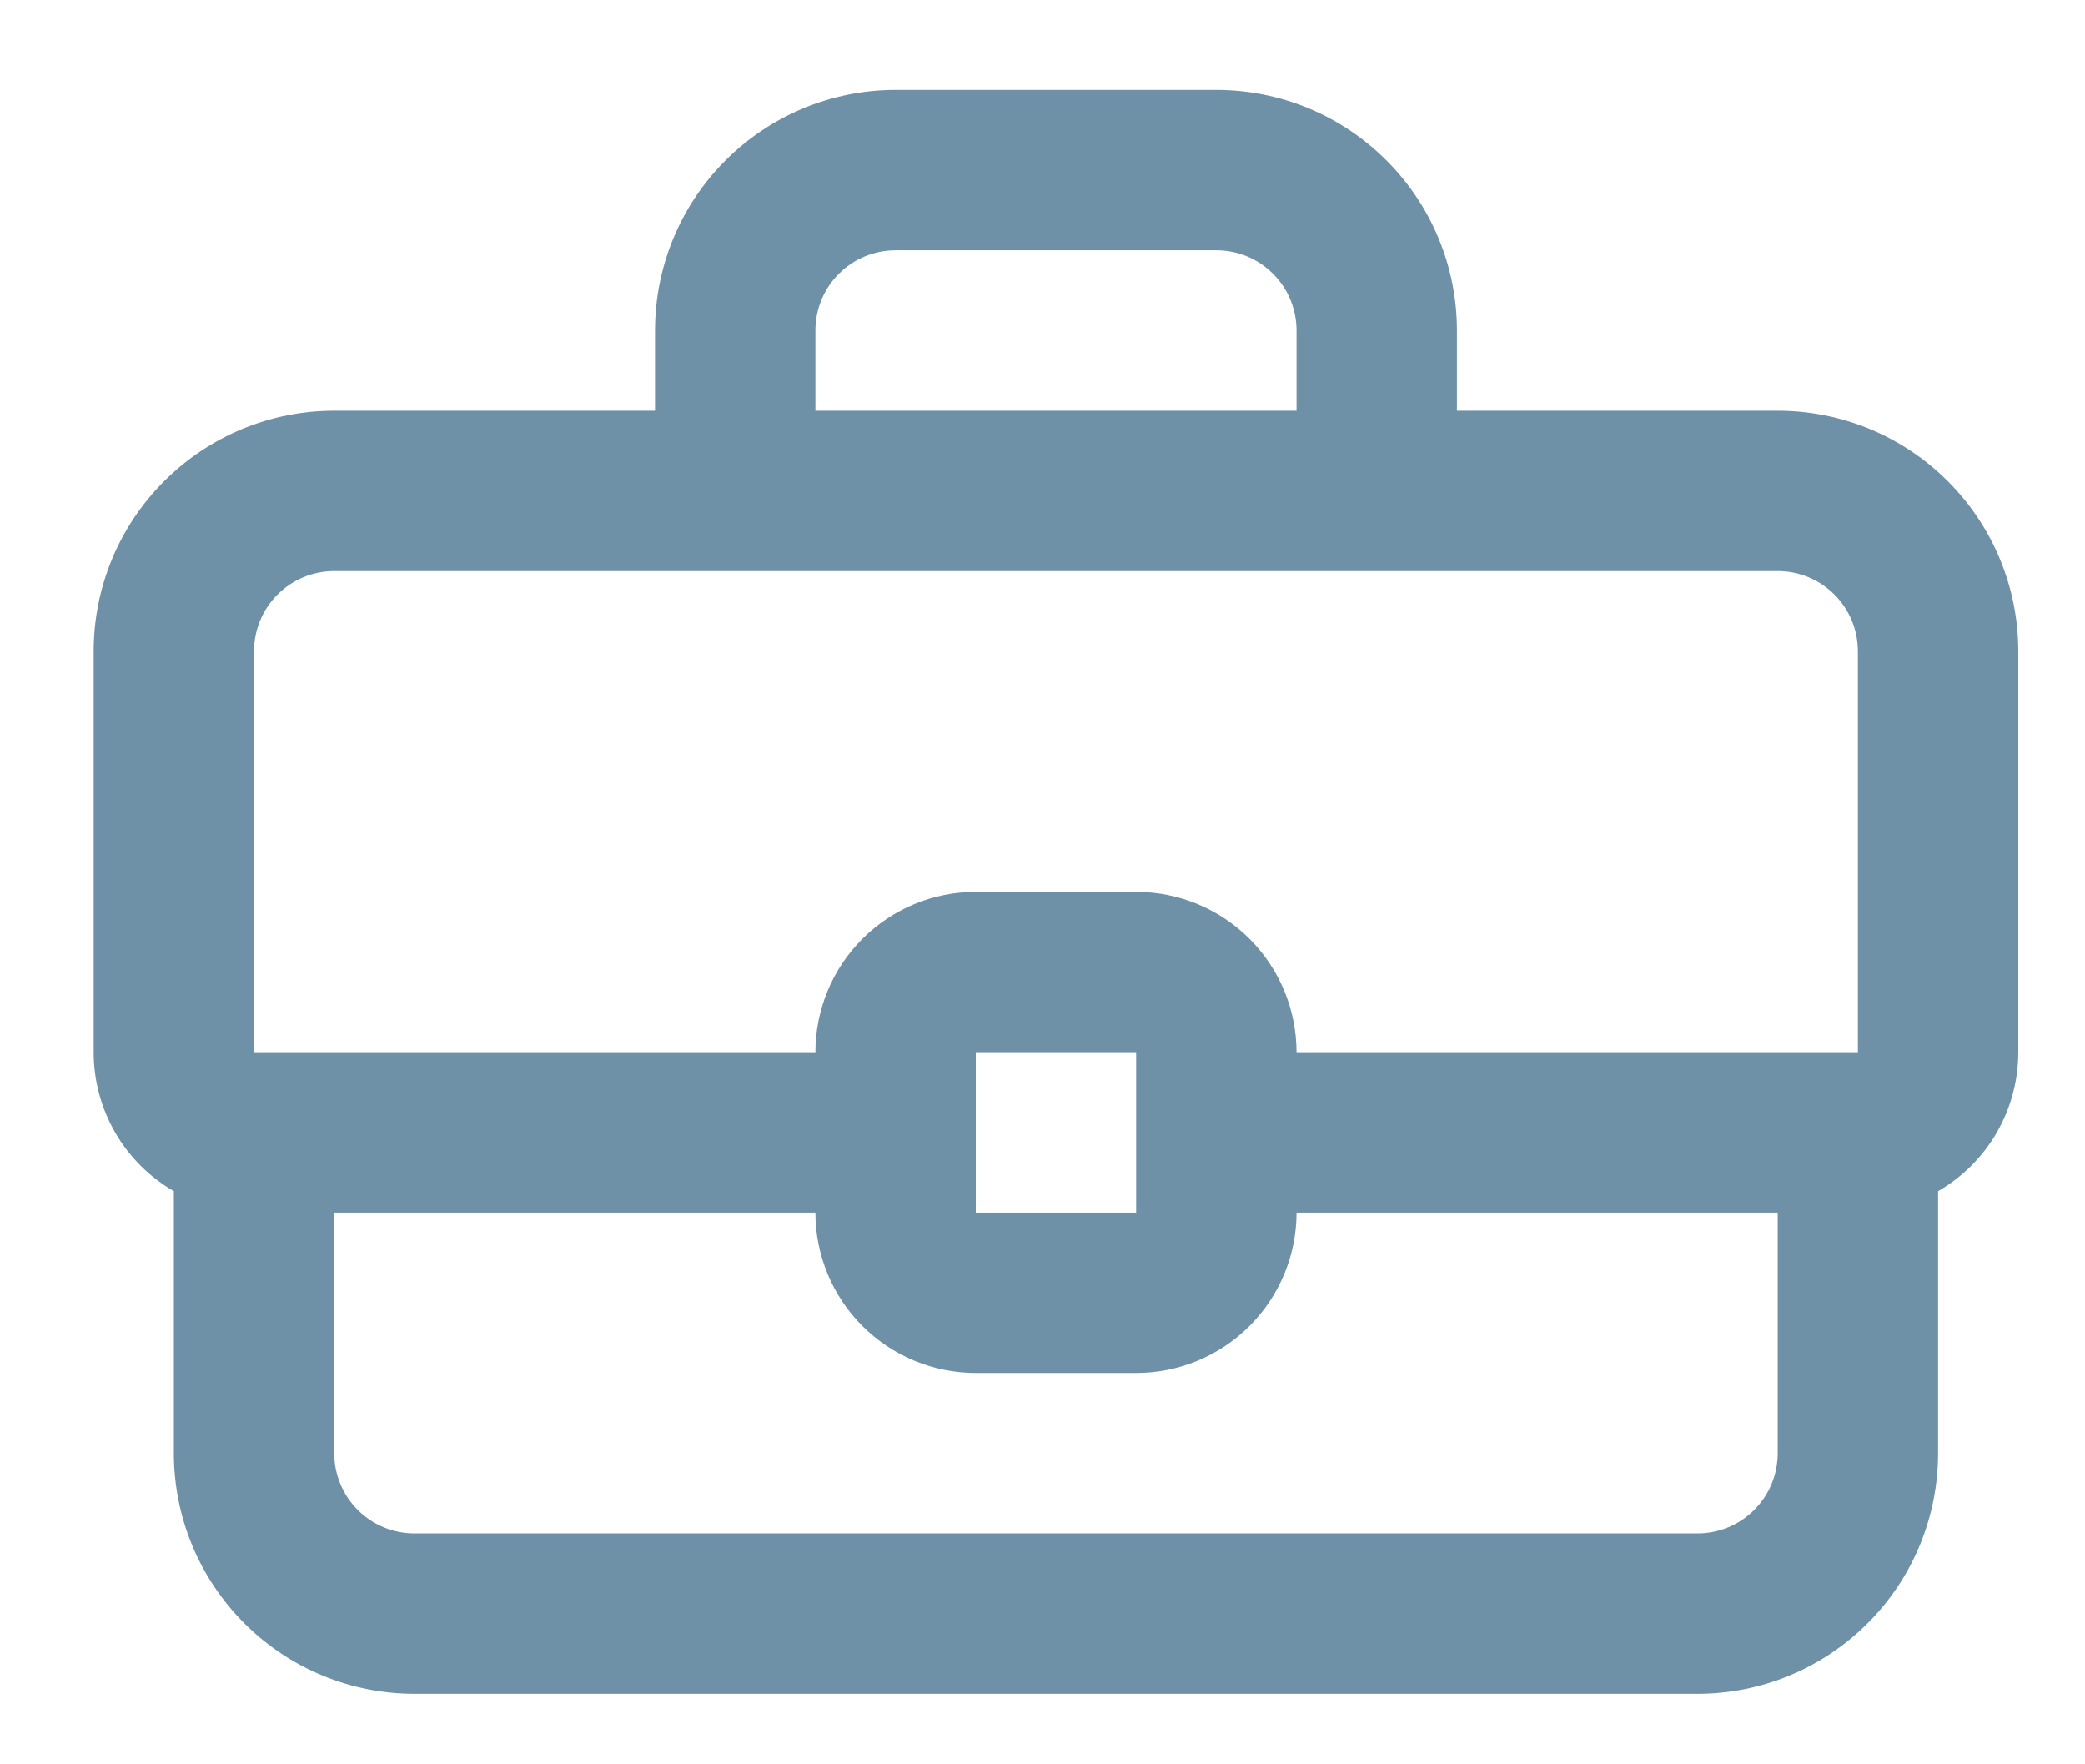 <svg width="26" height="22" viewBox="0 0 26 22" fill="none" xmlns="http://www.w3.org/2000/svg">
<path fill-rule="evenodd" clip-rule="evenodd" d="M14.168 13.121H12.168V15.121H14.168V13.121ZM10.168 13.121C10.168 12.591 10.379 12.082 10.754 11.707C11.129 11.332 11.637 11.121 12.168 11.121H14.168C14.698 11.121 15.207 11.332 15.582 11.707C15.957 12.082 16.168 12.591 16.168 13.121H23.168V8.121C23.168 7.856 23.063 7.601 22.875 7.414C22.688 7.226 22.433 7.121 22.168 7.121H4.168C3.903 7.121 3.648 7.226 3.461 7.414C3.273 7.601 3.168 7.856 3.168 8.121V13.121H10.168ZM22.168 15.121H16.168C16.168 15.651 15.957 16.16 15.582 16.535C15.207 16.91 14.698 17.121 14.168 17.121H12.168C11.637 17.121 11.129 16.91 10.754 16.535C10.379 16.16 10.168 15.651 10.168 15.121H4.168V18.121C4.168 18.386 4.273 18.641 4.461 18.828C4.648 19.016 4.903 19.121 5.168 19.121H21.168C21.433 19.121 21.688 19.016 21.875 18.828C22.063 18.641 22.168 18.386 22.168 18.121V15.121ZM18.168 5.121V4.121C18.168 3.325 17.852 2.562 17.289 2C16.727 1.437 15.964 1.121 15.168 1.121H11.168C10.372 1.121 9.609 1.437 9.047 2C8.484 2.562 8.168 3.325 8.168 4.121V5.121H4.168C3.372 5.121 2.609 5.437 2.047 6C1.484 6.562 1.168 7.325 1.168 8.121V13.121C1.168 13.472 1.26 13.817 1.436 14.122C1.611 14.426 1.864 14.678 2.168 14.854V18.121C2.168 18.917 2.484 19.68 3.047 20.242C3.609 20.805 4.372 21.121 5.168 21.121H21.168C21.964 21.121 22.727 20.805 23.289 20.242C23.852 19.68 24.168 18.917 24.168 18.121V14.854C24.472 14.678 24.725 14.426 24.9 14.122C25.076 13.817 25.168 13.472 25.168 13.121V8.121C25.168 7.325 24.852 6.562 24.289 6C23.727 5.437 22.964 5.121 22.168 5.121H18.168ZM11.168 3.121C10.903 3.121 10.648 3.226 10.461 3.414C10.273 3.601 10.168 3.856 10.168 4.121V5.121H16.168V4.121C16.168 3.856 16.063 3.601 15.875 3.414C15.688 3.226 15.433 3.121 15.168 3.121H11.168Z" fill="#6F91A8"/>
</svg>
